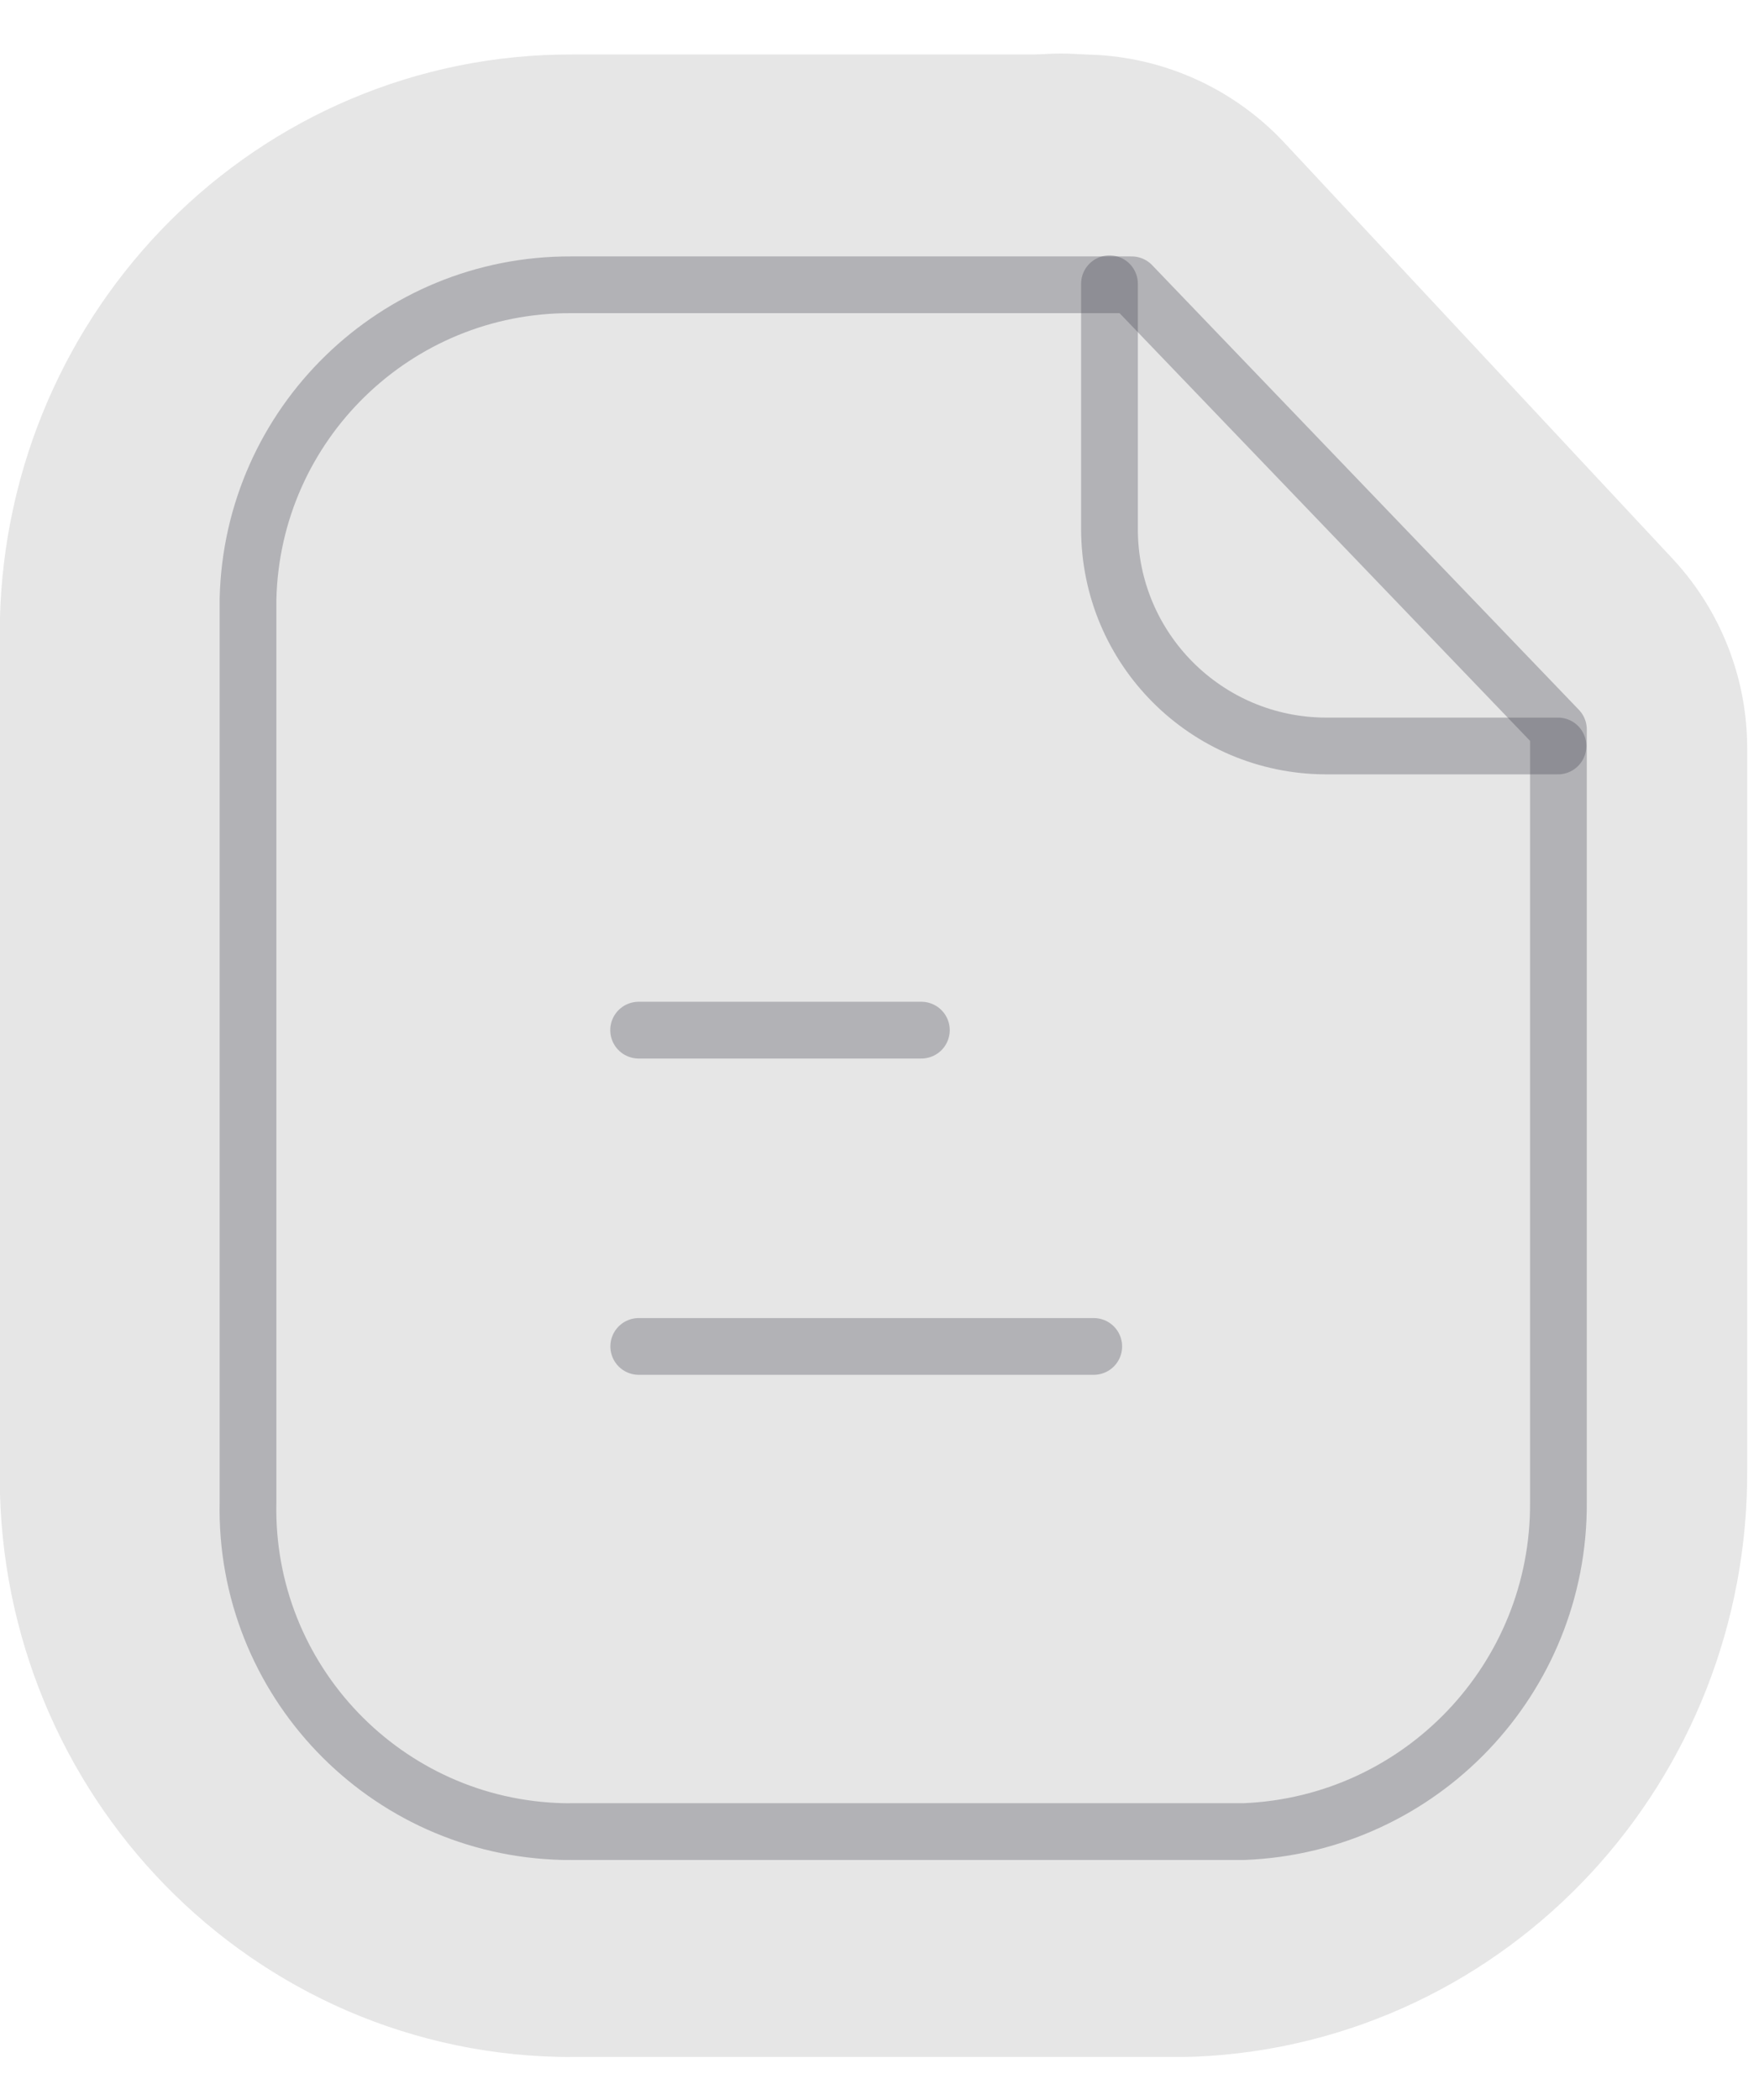 <svg width="31" height="37" viewBox="0 0 31 37" fill="none" xmlns="http://www.w3.org/2000/svg">
<path fill-rule="evenodd" clip-rule="evenodd" d="M19.055 5.86H10.073C7.265 5.849 4.963 8.151 4.897 11.037V25.913C4.835 28.847 7.096 31.278 9.949 31.343C9.991 31.343 10.031 31.345 10.073 31.343H20.858C23.685 31.225 25.913 28.823 25.892 25.913V13.185L19.055 5.86Z" fill="#E6E6E6" stroke="#E6E6E6" stroke-width="9.8" stroke-linecap="round" stroke-linejoin="round"/>
<path fill-rule="evenodd" clip-rule="evenodd" d="M18.7 5.844V9.883C18.7 11.855 20.25 13.453 22.166 13.458H25.886" fill="#E6E6E6"/>
<path d="M18.7 5.844V9.883C18.7 11.855 20.25 13.453 22.166 13.458H25.886" stroke="#E6E6E6" stroke-width="9.8" stroke-linecap="round" stroke-linejoin="round"/>
<path fill-rule="evenodd" clip-rule="evenodd" d="M18.448 23.351H11.158H18.448Z" fill="#E6E6E6"/>
<path d="M18.448 23.351H11.158" stroke="#E6E6E6" stroke-width="9.8" stroke-linecap="round" stroke-linejoin="round"/>
<path fill-rule="evenodd" clip-rule="evenodd" d="M15.687 18.14H11.156H15.687Z" fill="#E6E6E6"/>
<path d="M15.687 18.14H11.156" stroke="#E6E6E6" stroke-width="9.8" stroke-linecap="round" stroke-linejoin="round"/>
<path fill-rule="evenodd" clip-rule="evenodd" d="M19.944 5.018H10.064C6.975 5.006 4.443 7.468 4.371 10.555V26.464C4.302 29.602 6.79 32.202 9.927 32.272C9.973 32.272 10.018 32.274 10.064 32.272H21.928C25.037 32.146 27.488 29.577 27.465 26.464V12.853L19.944 5.018Z" stroke="#3A3B49" stroke-opacity="0.3" stroke-linecap="round" stroke-linejoin="round"/>
<path d="M19.553 5V9.32C19.553 11.429 21.257 13.138 23.366 13.144H27.457" stroke="#3A3B49" stroke-opacity="0.3" stroke-linecap="round" stroke-linejoin="round"/>
<path d="M19.276 23.724H11.257" stroke="#3A3B49" stroke-opacity="0.3" stroke-linecap="round" stroke-linejoin="round"/>
<path d="M16.238 18.151H11.255" stroke="#3A3B49" stroke-opacity="0.3" stroke-linecap="round" stroke-linejoin="round"/>
</svg>
